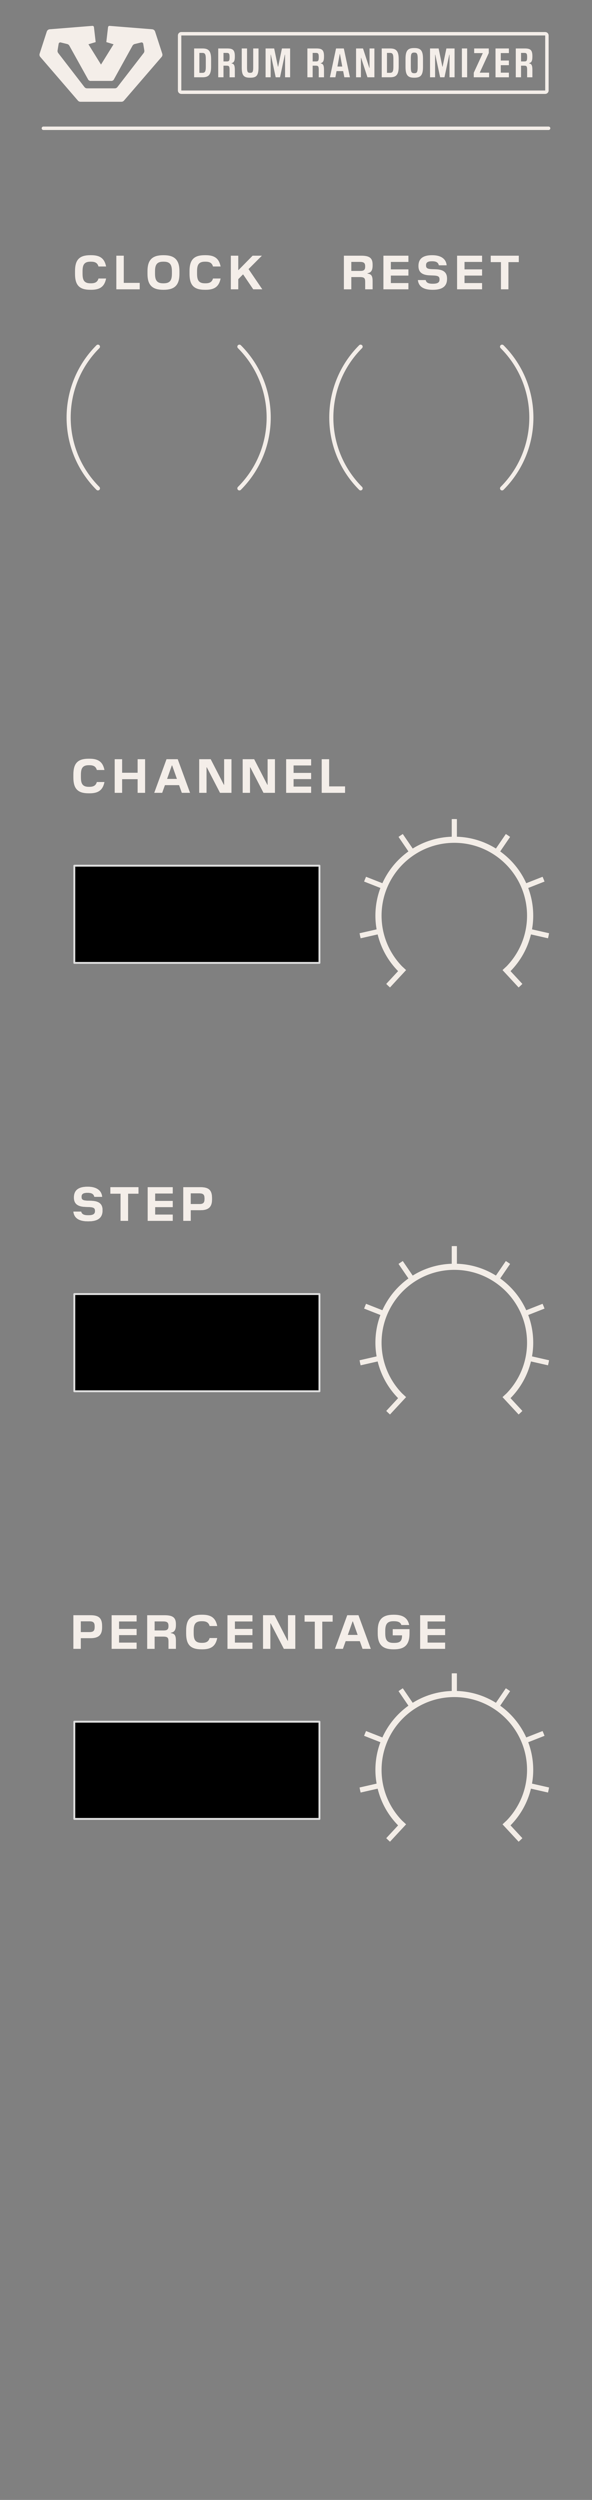 <?xml version="1.0" encoding="UTF-8" standalone="no"?>
<!-- Generator: Adobe Illustrator 26.1.0, SVG Export Plug-In . SVG Version: 6.00 Build 0)  -->

<svg
   version="1.1"
   id="Ebene_2"
   x="0px"
   y="0px"
   width="30.48mm"
   height="128.5mm"
   viewBox="0 0 86.4 364.252"
   style="enable-background:new 0 0 86.4 364.252;"
   xml:space="preserve"
   sodipodi:docname="typography.svg"
   inkscape:version="1.2.1 (9c6d41e410, 2022-07-14)"
   xmlns:inkscape="http://www.inkscape.org/namespaces/inkscape"
   xmlns:sodipodi="http://sodipodi.sourceforge.net/DTD/sodipodi-0.dtd"
   xmlns="http://www.w3.org/2000/svg"
   xmlns:svg="http://www.w3.org/2000/svg"><rect x="0" y="0" width="86.4" height="364.252" fill="#808080" stroke="none"/><defs
   id="defs95"><rect
     x="4.722"
     y="125.737"
     width="209.413"
     height="68.033"
     id="rect509" /><rect
     x="19.879"
     y="-22.436"
     width="112.493"
     height="36.524"
     id="rect685" /><rect
     x="-36.732"
     y="10.383"
     width="117.711"
     height="41.533"
     id="rect448" /><rect
     x="14.389"
     y="141.232"
     width="41.912"
     height="34.386"
     id="rect2241" /><rect
     x="6.467"
     y="325.136"
     width="83.866"
     height="46.731"
     id="rect1463" /><rect
     x="125.59"
     y="98.678"
     width="166.479"
     height="105.145"
     id="rect2657" /><rect
     x="25.452"
     y="15.751"
     width="101.703"
     height="39.534"
     id="rect384" /><rect
     x="125.59"
     y="98.678"
     width="166.479"
     height="105.145"
     id="rect2657-5" /><rect
     x="125.59"
     y="98.678"
     width="166.479"
     height="105.145"
     id="rect2657-5-5" /><rect
     x="125.59"
     y="98.678"
     width="166.479"
     height="105.145"
     id="rect2657-5-58" /><rect
     x="125.59"
     y="98.678"
     width="166.479"
     height="105.145"
     id="rect2657-5-2" /><rect
     x="125.59"
     y="98.678"
     width="166.479"
     height="105.145"
     id="rect2657-5-2-9" /><rect
     x="125.59"
     y="98.678"
     width="166.479"
     height="105.145"
     id="rect2657-5-2-3" /><rect
     x="125.59"
     y="98.678"
     width="166.479"
     height="105.145"
     id="rect2657-5-2-3-1" /><rect
     x="125.59"
     y="98.678"
     width="166.479"
     height="105.145"
     id="rect2657-5-2-3-2" /><rect
     x="125.59"
     y="98.678"
     width="166.479"
     height="105.145"
     id="rect2657-5-4" /><rect
     x="14.389"
     y="141.232"
     width="41.912"
     height="34.386"
     id="rect2241-5" /><rect
     x="-36.732"
     y="10.383"
     width="117.711"
     height="41.533"
     id="rect448-2" /><rect
     x="4.722"
     y="125.737"
     width="209.413"
     height="68.033"
     id="rect509-5" /><rect
     x="4.722"
     y="125.737"
     width="209.413"
     height="68.033"
     id="rect509-5-0" /></defs><sodipodi:namedview
   id="namedview93"
   pagecolor="#ffffff"
   bordercolor="#666666"
   borderopacity="1.0"
   inkscape:pageshadow="2"
   inkscape:pageopacity="0.0"
   inkscape:pagecheckerboard="0"
   showgrid="false"
   inkscape:zoom="13.55215"
   inkscape:cx="70.468526"
   inkscape:cy="256.04794"
   inkscape:window-width="3840"
   inkscape:window-height="2066"
   inkscape:window-x="2869"
   inkscape:window-y="-11"
   inkscape:window-maximized="1"
   inkscape:current-layer="Ebene_2"
   inkscape:showpageshadow="2"
   inkscape:deskcolor="#d1d1d1"
   inkscape:document-units="mm"
   showguides="true"><sodipodi:guide
     position="42.075,231.024"
     orientation="0,1"
     id="guide1389"
     inkscape:locked="false"
     inkscape:label=""
     inkscape:color="rgb(0,134,229)" /><sodipodi:guide
     position="42.075,168.661"
     orientation="0,1"
     id="guide1401"
     inkscape:label=""
     inkscape:locked="false"
     inkscape:color="rgb(0,134,229)" /><sodipodi:guide
     position="42.075,106.299"
     orientation="0,1"
     id="guide1403"
     inkscape:label=""
     inkscape:locked="false"
     inkscape:color="rgb(0,134,229)" /><sodipodi:guide
     position="66.24,231.024"
     orientation="-1,0"
     id="guide675"
     inkscape:locked="false"
     inkscape:label=""
     inkscape:color="rgb(0,134,229)" /></sodipodi:namedview>
<style
   type="text/css"
   id="style2">
	.st0{fill:#F3EDE7;}
	.st1{opacity:0.3;fill:#FBFAF8;}
</style>
<path
   class="st0"
   d="m 79.571,5.167 v 8.018 H 26.463 V 5.167 h 53.108 m 0,-0.5 H 26.463 c -0.276,0 -0.5,0.224 -0.5,0.5 v 8.018 c 0,0.276 0.224,0.5 0.5,0.5 h 53.108 c 0.276,0 0.5,-0.224 0.5,-0.5 V 5.167 c 0,-0.276 -0.224,-0.5 -0.5,-0.5 z"
   id="path4"
   style="fill:#f4eee9;fill-opacity:1;stroke:none"
   sodipodi:nodetypes="cccccsssssssss" /><path
   class="st0"
   d="m 22.211,4.265 -6.214,-0.495 c -0.115,-0.009 -0.216,0.074 -0.229,0.189 l -0.252,2.174 1.058,0.32 -1.834,2.955 -1.834,-2.955 1.058,-0.32 -0.254,-2.176 c -0.013,-0.115 -0.115,-0.198 -0.229,-0.189 L 7.251,4.265 c -0.196,0.016 -0.363,0.149 -0.424,0.336 l -1.043,3.223 c -0.053,0.163 -0.017,0.342 0.095,0.471 l 5.492,6.364 c 0.092,0.107 0.227,0.169 0.368,0.169 h 5.986 c 0.141,0 0.276,-0.062 0.368,-0.169 l 5.494,-6.364 c 0.112,-0.13 0.148,-0.308 0.095,-0.471 l -1.046,-3.222 c -0.061,-0.189 -0.229,-0.321 -0.425,-0.337 z m -5.457,8.608 h -4.045 c -0.15,0 -0.293,-0.07 -0.385,-0.189 L 8.497,7.73 c -0.083,-0.107 -0.118,-0.244 -0.096,-0.378 l 0.158,-0.97 c 0.023,-0.141 0.16,-0.232 0.298,-0.198 L 9.81,6.418 c 0.131,0.032 0.243,0.118 0.309,0.236 l 2.789,5.011 0.213,0.125 h 3.237 l 0.213,-0.126 2.772,-5.009 c 0.066,-0.119 0.179,-0.205 0.311,-0.238 l 0.952,-0.232 c 0.138,-0.034 0.275,0.057 0.298,0.198 l 0.159,0.967 c 0.022,0.134 -0.013,0.272 -0.096,0.379 l -3.829,4.953 c -0.091,0.121 -0.233,0.191 -0.384,0.191 z"
   id="path28"
   style="fill:#f4eee9;fill-opacity:1;stroke:none" /><path
   class="st0"
   d="m 6.332,18.941 h 73.735 c 0.138,0 0.25,-0.112 0.25,-0.25 0,-0.138 -0.112,-0.25 -0.25,-0.25 H 6.332 c -0.138,0 -0.25,0.112 -0.25,0.25 0,0.138 0.112,0.25 0.25,0.25"
   id="path30"
   style="stroke:none;fill-opacity:1;fill:#f4eee9" /><g
   id="g2737"
   transform="translate(18.569,-51.397)"><path
     class="st0"
     d="m 34.272,122.344 c -2.793,-2.793 -4.188,-6.45 -4.188,-10.111 0,-3.66 1.395,-7.318 4.188,-10.111 0.117,-0.117 0.117,-0.307 0,-0.424 -0.117,-0.117 -0.307,-0.117 -0.424,0 -2.909,2.908 -4.364,6.723 -4.364,10.535 0,3.812 1.455,7.626 4.364,10.535 0.117,0.117 0.307,0.117 0.424,0 0.118,-0.117 0.118,-0.307 0,-0.424 z"
     id="path52"
     style="fill:#f4eee9;fill-opacity:1;stroke:none" /><path
     class="st0"
     d="m 54.493,102.123 c 2.793,2.793 4.188,6.45 4.188,10.111 0,3.66 -1.395,7.318 -4.188,10.111 -0.117,0.117 -0.117,0.307 0,0.424 0.117,0.117 0.307,0.117 0.424,0 2.909,-2.908 4.364,-6.723 4.364,-10.535 0,-3.812 -1.455,-7.626 -4.364,-10.535 -0.117,-0.117 -0.307,-0.117 -0.424,0 -0.117,0.117 -0.117,0.307 0,0.424 z"
     id="path54"
     style="fill:#f4eee9;fill-opacity:1;stroke:none" /></g><g
   id="g2733"
   transform="translate(-14.053,3.84)"><path
     class="st0"
     d="m 28.558,67.107 c -2.793,-2.793 -4.188,-6.45 -4.188,-10.111 0,-3.66 1.395,-7.318 4.188,-10.111 0.117,-0.117 0.117,-0.307 0,-0.424 -0.117,-0.117 -0.307,-0.117 -0.424,0 -2.909,2.908 -4.364,6.723 -4.364,10.535 0,3.812 1.455,7.626 4.364,10.535 0.117,0.117 0.307,0.117 0.424,0 0.117,-0.117 0.117,-0.306 0,-0.424 z"
     id="path68"
     style="fill:#f4eee9;fill-opacity:1;stroke:none" /><path
     class="st0"
     d="m 48.779,46.886 c 2.793,2.793 4.188,6.45 4.188,10.111 0,3.66 -1.395,7.318 -4.188,10.111 -0.117,0.117 -0.117,0.307 0,0.424 0.117,0.117 0.307,0.117 0.424,0 2.909,-2.908 4.364,-6.723 4.364,-10.535 0,-3.812 -1.455,-7.626 -4.364,-10.535 -0.117,-0.117 -0.307,-0.117 -0.424,0 -0.117,0.117 -0.117,0.307 0,0.424 z"
     id="path70"
     style="fill:#f4eee9;fill-opacity:1;stroke:none" /></g>
<g
   aria-label="CLOCK"
   transform="matrix(0.96,0,0,0.96,-109.918,-58.701)"
   id="text2655"
   style="font-size:7.292px;line-height:1.25;font-family:Pilat;-inkscape-font-specification:Pilat;letter-spacing:0.9px;word-spacing:0px;white-space:pre;shape-inside:url(#rect2657);display:inline;fill:#f4eee9"><path
     d="m 128.375,105.131 c 1.4,0 2.02,-0.554 2.253,-1.714 h -1.159 c -0.146,0.525 -0.496,0.729 -1.13,0.729 h -0.095 c -1.014,0 -1.196,-0.561 -1.196,-1.488 v -0.306 c 0,-0.926 0.182,-1.488 1.196,-1.488 h 0.095 c 0.634,0 0.984,0.204 1.13,0.729 h 1.159 c -0.233,-1.159 -0.853,-1.714 -2.253,-1.714 h -0.168 c -1.648,0 -2.304,0.715 -2.304,2.399 v 0.452 c 0,1.684 0.656,2.399 2.304,2.399 z"
     id="path3276" /><path
     d="m 135.736,104.081 h -2.421 v -4.127 h -1.13 v 5.104 h 3.551 z"
     id="path3278" /><path
     d="m 139.399,105.131 c 1.641,0 2.377,-0.715 2.377,-2.399 v -0.445 c 0,-1.684 -0.736,-2.406 -2.377,-2.406 h -0.095 c -1.655,0 -2.384,0.722 -2.384,2.406 v 0.445 c 0,1.684 0.729,2.399 2.384,2.399 z m -0.109,-0.984 c -1.014,0 -1.225,-0.561 -1.225,-1.488 v -0.306 c 0,-0.926 0.211,-1.488 1.225,-1.488 h 0.124 c 1.006,0 1.218,0.561 1.218,1.488 v 0.306 c 0,0.941 -0.211,1.473 -1.218,1.488 z"
     id="path3280" /><path
     d="m 145.783,105.131 c 1.4,0 2.02,-0.554 2.253,-1.714 h -1.159 c -0.146,0.525 -0.496,0.729 -1.13,0.729 h -0.095 c -1.014,0 -1.196,-0.561 -1.196,-1.488 v -0.306 c 0,-0.926 0.182,-1.488 1.196,-1.488 h 0.095 c 0.634,0 0.984,0.204 1.13,0.729 h 1.159 c -0.233,-1.159 -0.853,-1.714 -2.253,-1.714 h -0.168 c -1.648,0 -2.304,0.715 -2.304,2.399 v 0.452 c 0,1.684 0.656,2.399 2.304,2.399 z"
     id="path3282" /><path
     d="m 150.722,103.519 0.7,-0.707 h 0.051 l 1.524,2.246 h 1.378 l -2.093,-3.07 2.034,-2.034 h -1.415 l -2.136,2.173 h -0.044 v -2.173 h -1.13 v 5.104 h 1.13 z"
     id="path3284" /></g><g
   aria-label="RESET"
   transform="matrix(0.96,0,0,0.96,-70.763,-58.701)"
   id="text2655-8"
   style="font-size:7.292px;line-height:1.25;font-family:Pilat;-inkscape-font-specification:Pilat;letter-spacing:0.9px;word-spacing:0px;white-space:pre;shape-inside:url(#rect2657-5);display:inline;fill:#f4eee9"><path
     d="m 127.121,103.199 h 1.254 c 0.671,0 0.853,0.124 0.853,0.7 v 1.159 h 1.13 v -1.232 c 0,-0.89 -0.241,-1.072 -0.78,-1.159 v -0.051 c 0.547,-0.087 0.78,-0.423 0.78,-1.181 v -0.131 c 0,-0.992 -0.467,-1.349 -1.735,-1.349 h -2.632 v 5.104 h 1.13 z m 1.261,-2.304 c 0.642,0 0.846,0.16 0.846,0.678 v 0.044 c 0,0.489 -0.204,0.649 -0.729,0.649 h -1.378 v -1.371 z"
     id="path3265" /><path
     d="m 135.801,104.11 h -2.669 v -1.137 h 2.669 v -0.941 h -2.669 v -1.13 h 2.669 v -0.948 h -3.799 v 5.104 h 3.799 z"
     id="path3267" /><path
     d="m 139.545,105.131 c 1.291,0 2.129,-0.445 2.129,-1.648 v -0.066 c 0,-0.926 -0.54,-1.349 -1.67,-1.4 l -0.693,-0.022 c -0.664,-0.029 -0.831,-0.19 -0.831,-0.561 v -0.036 c 0,-0.43 0.277,-0.598 0.911,-0.598 0.554,0 0.926,0.124 1.035,0.613 h 1.189 c -0.087,-1.028 -0.948,-1.531 -2.158,-1.531 h -0.087 c -1.364,0 -2.042,0.54 -2.042,1.611 v 0.051 c 0,0.911 0.554,1.342 1.67,1.393 l 0.7,0.029 c 0.649,0.029 0.831,0.19 0.831,0.561 v 0.066 c 0,0.459 -0.343,0.62 -1.021,0.62 -0.481,0 -0.977,-0.066 -1.079,-0.561 h -1.189 c 0.117,1.079 0.984,1.48 2.239,1.48 z"
     id="path3269" /><path
     d="m 147,104.11 h -2.669 v -1.137 h 2.669 v -0.941 h -2.669 v -1.13 h 2.669 v -0.948 h -3.799 v 5.104 h 3.799 z"
     id="path3271" /><path
     d="m 151.007,100.931 h 1.575 v -0.977 h -4.266 v 0.977 h 1.553 v 4.127 h 1.137 z"
     id="path3273" /></g><g
   aria-label="DRUM RANDOMIZER"
   transform="matrix(0.96,0,0,0.96,9.003,27.549)"
   id="text683"
   style="font-size:6.25px;line-height:1.25;font-family:Pilat;-inkscape-font-specification:Pilat;letter-spacing:0.6px;word-spacing:0px;white-space:pre;shape-inside:url(#rect685)"><path
     d="m 22.716,-19.711 c 0,-1.256 -0.388,-1.631 -1.306,-1.631 h -1.275 v 4.375 h 1.275 c 0.919,0 1.306,-0.375 1.306,-1.625 z m -1.319,-0.956 c 0.4,0 0.512,0.225 0.512,0.9 v 1.231 c 0,0.669 -0.119,0.894 -0.512,0.894 h -0.463 v -3.025 z"
     style="font-family:'Pilat Condensed';-inkscape-font-specification:'Pilat Condensed, ';fill:#f4eee9"
     id="path2889" /><path
     d="m 24.598,-18.729 h 0.469 c 0.338,0 0.456,0.062 0.456,0.6 v 1.163 h 0.8 v -1.113 c 0,-0.787 -0.169,-0.925 -0.506,-1 v -0.031 c 0.338,-0.087 0.506,-0.281 0.506,-0.988 v -0.081 c 0,-0.975 -0.35,-1.163 -1.181,-1.163 h -1.344 v 4.375 h 0.8 z m 0.463,-1.938 c 0.331,0 0.463,0.062 0.463,0.588 v 0.125 c 0,0.519 -0.125,0.581 -0.431,0.581 h -0.494 v -1.294 z"
     style="font-family:'Pilat Condensed';-inkscape-font-specification:'Pilat Condensed, ';fill:#f4eee9"
     id="path2891" /><path
     d="m 28.685,-16.904 c 0.9,0 1.238,-0.306 1.238,-1.55 v -2.888 h -0.806 v 2.894 c 0,0.656 -0.1,0.806 -0.444,0.806 h -0.05 c -0.344,0 -0.444,-0.15 -0.444,-0.806 v -2.894 h -0.806 v 2.888 c 0,1.244 0.338,1.55 1.238,1.55 z"
     style="font-family:'Pilat Condensed';-inkscape-font-specification:'Pilat Condensed, ';fill:#f4eee9"
     id="path2893" /><path
     d="m 34.729,-21.342 h -1.244 l -0.575,2.763 h -0.037 l -0.569,-2.763 h -1.306 v 4.375 h 0.769 v -3.431 h 0.031 l 0.738,3.431 h 0.656 l 0.731,-3.431 h 0.037 v 3.431 h 0.769 z"
     style="font-family:'Pilat Condensed';-inkscape-font-specification:'Pilat Condensed, ';fill:#f4eee9"
     id="path2895" /><path
     d="m 38.154,-18.729 h 0.469 c 0.338,0 0.456,0.062 0.456,0.6 v 1.163 h 0.8 v -1.113 c 0,-0.787 -0.169,-0.925 -0.506,-1 v -0.031 c 0.338,-0.087 0.506,-0.281 0.506,-0.988 v -0.081 c 0,-0.975 -0.35,-1.163 -1.181,-1.163 h -1.344 v 4.375 h 0.8 z m 0.463,-1.938 c 0.331,0 0.463,0.062 0.463,0.588 v 0.125 c 0,0.519 -0.125,0.581 -0.431,0.581 h -0.494 v -1.294 z"
     style="font-family:'Pilat Condensed';-inkscape-font-specification:'Pilat Condensed, ';fill:#f4eee9"
     id="path2897" /><path
     d="m 42.891,-21.342 h -1.181 l -0.931,4.375 h 0.831 l 0.175,-0.938 h 1.006 l 0.181,0.938 h 0.85 z m -0.588,0.838 0.35,1.906 h -0.731 l 0.35,-1.906 z"
     style="font-family:'Pilat Condensed';-inkscape-font-specification:'Pilat Condensed, ';fill:#f4eee9"
     id="path2899" /><path
     d="m 47.541,-21.342 h -0.738 v 2.956 h -0.031 l -0.963,-2.956 h -1.056 v 4.375 h 0.738 v -2.956 h 0.031 l 0.963,2.956 h 1.056 z"
     style="font-family:'Pilat Condensed';-inkscape-font-specification:'Pilat Condensed, ';fill:#f4eee9"
     id="path2901" /><path
     d="m 51.235,-19.711 c 0,-1.256 -0.388,-1.631 -1.306,-1.631 h -1.275 v 4.375 h 1.275 c 0.919,0 1.306,-0.375 1.306,-1.625 z m -1.319,-0.956 c 0.4,0 0.512,0.225 0.512,0.9 v 1.231 c 0,0.669 -0.119,0.894 -0.512,0.894 h -0.463 v -3.025 z"
     style="font-family:'Pilat Condensed';-inkscape-font-specification:'Pilat Condensed, ';fill:#f4eee9"
     id="path2903" /><path
     d="m 53.635,-16.904 c 0.925,0 1.294,-0.362 1.294,-1.625 v -1.244 c 0,-1.269 -0.369,-1.631 -1.294,-1.631 h -0.069 c -0.919,0 -1.294,0.362 -1.294,1.631 v 1.244 c 0,1.262 0.375,1.625 1.294,1.625 z m -0.056,-0.681 c -0.206,0 -0.338,-0.062 -0.406,-0.194 -0.062,-0.131 -0.094,-0.362 -0.094,-0.694 v -1.356 c 0,-0.338 0.031,-0.569 0.094,-0.694 0.069,-0.131 0.2,-0.194 0.406,-0.194 h 0.044 c 0.206,0 0.338,0.062 0.4,0.194 0.069,0.125 0.1,0.356 0.1,0.694 v 1.356 c 0,0.331 -0.031,0.562 -0.1,0.694 -0.062,0.131 -0.194,0.194 -0.4,0.194 z"
     style="font-family:'Pilat Condensed';-inkscape-font-specification:'Pilat Condensed, ';fill:#f4eee9"
     id="path2905" /><path
     d="m 59.729,-21.342 h -1.244 l -0.575,2.763 h -0.037 l -0.569,-2.763 h -1.306 v 4.375 h 0.769 v -3.431 h 0.031 l 0.738,3.431 h 0.656 l 0.731,-3.431 h 0.037 v 3.431 h 0.769 z"
     style="font-family:'Pilat Condensed';-inkscape-font-specification:'Pilat Condensed, ';fill:#f4eee9"
     id="path2907" /><path
     d="m 61.641,-21.342 h -0.8 v 4.375 h 0.8 z"
     style="font-family:'Pilat Condensed';-inkscape-font-specification:'Pilat Condensed, ';fill:#f4eee9"
     id="path2909" /><path
     d="m 64.979,-17.667 h -1.425 l 1.375,-2.981 v -0.694 h -2.219 v 0.706 h 1.312 l -1.375,2.981 v 0.688 h 2.331 z"
     style="font-family:'Pilat Condensed';-inkscape-font-specification:'Pilat Condensed, ';fill:#f4eee9"
     id="path2911" /><path
     d="m 67.985,-17.667 h -1.231 v -1.137 h 1.231 v -0.706 h -1.231 v -1.131 h 1.231 v -0.7 h -2.031 v 4.375 h 2.031 z"
     style="font-family:'Pilat Condensed';-inkscape-font-specification:'Pilat Condensed, ';fill:#f4eee9"
     id="path2913" /><path
     d="m 69.835,-18.729 h 0.469 c 0.338,0 0.456,0.062 0.456,0.6 v 1.163 h 0.8 v -1.113 c 0,-0.787 -0.169,-0.925 -0.506,-1 v -0.031 c 0.338,-0.087 0.506,-0.281 0.506,-0.988 v -0.081 c 0,-0.975 -0.35,-1.163 -1.181,-1.163 h -1.344 v 4.375 h 0.8 z m 0.463,-1.938 c 0.331,0 0.463,0.062 0.463,0.588 v 0.125 c 0,0.519 -0.125,0.581 -0.431,0.581 h -0.494 v -1.294 z"
     style="font-family:'Pilat Condensed';-inkscape-font-specification:'Pilat Condensed, ';fill:#f4eee9"
     id="path2915" /></g><g
   aria-label="CHANNEL"
   transform="matrix(0.96,0,0,0.96,5.874,-11.311)"
   id="text507"
   style="font-size:7.292px;line-height:1.25;font-family:Pilat;-inkscape-font-specification:Pilat;letter-spacing:0.9px;word-spacing:0px;white-space:pre;shape-inside:url(#rect509);display:inline;fill:#f4eee9;stroke-width:1"><path
     d="m 7.508,132.189 c 1.4,0 2.02,-0.554 2.253,-1.714 H 8.602 c -0.146,0.525 -0.496,0.729 -1.13,0.729 h -0.095 c -1.014,0 -1.196,-0.561 -1.196,-1.488 v -0.306 c 0,-0.926 0.182,-1.488 1.196,-1.488 h 0.095 c 0.634,0 0.984,0.204 1.13,0.729 h 1.159 c -0.233,-1.159 -0.853,-1.714 -2.253,-1.714 H 7.34 c -1.648,0 -2.304,0.715 -2.304,2.399 v 0.452 c 0,1.684 0.656,2.399 2.304,2.399 z"
     id="path1260"
     style="stroke-width:1" /><path
     d="m 15.94,127.012 h -1.137 v 2.056 h -2.355 v -2.056 h -1.13 v 5.104 h 1.13 v -2.071 h 2.355 v 2.071 h 1.137 z"
     id="path1262"
     style="stroke-width:1" /><path
     d="m 20.902,127.012 h -1.706 l -1.867,5.104 h 1.21 l 0.416,-1.167 h 2.151 l 0.416,1.167 h 1.254 z m -0.846,0.948 0.722,2.042 h -1.495 l 0.722,-2.042 z"
     id="path1264"
     style="stroke-width:1" /><path
     d="m 29.072,127.012 h -1.116 v 3.879 h -0.044 l -1.998,-3.879 h -1.75 v 5.104 h 1.116 v -3.872 h 0.044 l 2.005,3.872 h 1.743 z"
     id="path1266"
     style="stroke-width:1" /><path
     d="m 35.681,127.012 h -1.116 v 3.879 h -0.044 l -1.998,-3.879 h -1.75 v 5.104 h 1.116 v -3.872 h 0.044 l 2.005,3.872 h 1.743 z"
     id="path1268"
     style="stroke-width:1" /><path
     d="m 41.182,131.169 h -2.669 v -1.137 h 2.669 v -0.941 h -2.669 v -1.13 h 2.669 v -0.948 h -3.799 v 5.104 h 3.799 z"
     id="path1270"
     style="stroke-width:1" /><path
     d="m 46.34,131.139 h -2.421 v -4.127 h -1.13 v 5.104 h 3.551 z"
     id="path1272"
     style="stroke-width:1" /></g><g
   aria-label="STEP"
   transform="matrix(0.96,0,0,0.96,5.951,51.052)"
   id="text507-2"
   style="font-size:7.292px;line-height:1.25;font-family:Pilat;-inkscape-font-specification:Pilat;letter-spacing:0.9px;word-spacing:0px;white-space:pre;shape-inside:url(#rect509-5);display:inline;fill:#f4eee9"><path
     d="m 7.26,132.189 c 1.291,0 2.129,-0.445 2.129,-1.648 v -0.066 c 0,-0.926 -0.54,-1.349 -1.67,-1.4 l -0.693,-0.022 c -0.664,-0.029 -0.831,-0.19 -0.831,-0.561 v -0.036 c 0,-0.43 0.277,-0.598 0.911,-0.598 0.554,0 0.926,0.124 1.035,0.613 h 1.189 c -0.087,-1.028 -0.948,-1.531 -2.158,-1.531 h -0.087 c -1.364,0 -2.042,0.54 -2.042,1.611 v 0.051 c 0,0.911 0.554,1.342 1.67,1.393 l 0.7,0.029 c 0.649,0.029 0.831,0.19 0.831,0.561 v 0.066 c 0,0.459 -0.343,0.62 -1.021,0.62 -0.481,0 -0.977,-0.066 -1.079,-0.561 H 4.956 c 0.117,1.079 0.984,1.48 2.239,1.48 z"
     id="path1275" /><path
     d="m 13.272,127.989 h 1.575 v -0.977 h -4.266 v 0.977 h 1.553 v 4.127 h 1.138 z"
     id="path1277" /><path
     d="m 20.056,131.169 h -2.669 v -1.137 h 2.669 v -0.941 h -2.669 v -1.13 h 2.669 v -0.948 h -3.799 v 5.104 h 3.799 z"
     id="path1279" /><path
     d="m 22.793,130.498 h 1.488 c 1.247,0 1.75,-0.518 1.75,-1.626 V 128.653 c 0,-1.203 -0.503,-1.641 -1.75,-1.641 h -2.618 v 5.104 h 1.13 z m 1.305,-2.559 c 0.613,0 0.802,0.204 0.802,0.78 v 0.073 c 0,0.561 -0.175,0.78 -0.795,0.78 h -1.313 v -1.633 z"
     id="path1281" /></g><g
   aria-label="PERCENTAGE"
   transform="matrix(0.96,0,0,0.96,5.79,113.414)"
   id="text507-2-2"
   style="font-size:7.292px;line-height:1.25;font-family:Pilat;-inkscape-font-specification:Pilat;letter-spacing:0.9px;word-spacing:0px;white-space:pre;shape-inside:url(#rect509-5-0);display:inline;fill:#f4eee9"><path
     d="m 6.254,130.498 h 1.488 c 1.247,0 1.75,-0.518 1.75,-1.626 V 128.653 c 0,-1.203 -0.503,-1.641 -1.75,-1.641 H 5.124 v 5.104 h 1.13 z m 1.305,-2.559 c 0.613,0 0.802,0.204 0.802,0.78 v 0.073 c 0,0.561 -0.175,0.78 -0.795,0.78 H 6.254 v -1.633 z"
     id="path1284" /><path
     d="m 14.737,131.169 h -2.669 v -1.137 h 2.669 v -0.941 h -2.669 v -1.13 h 2.669 v -0.948 h -3.799 v 5.104 h 3.799 z"
     id="path1286" /><path
     d="m 17.475,130.257 h 1.254 c 0.671,0 0.853,0.124 0.853,0.7 v 1.159 h 1.13 v -1.232 c 0,-0.89 -0.241,-1.072 -0.78,-1.159 v -0.051 c 0.547,-0.087 0.78,-0.423 0.78,-1.181 v -0.131 c 0,-0.992 -0.467,-1.349 -1.735,-1.349 h -2.632 v 5.104 h 1.13 z m 1.261,-2.304 c 0.642,0 0.846,0.16 0.846,0.678 v 0.044 c 0,0.489 -0.204,0.649 -0.729,0.649 H 17.475 V 127.953 Z"
     id="path1288" /><path
     d="m 24.74,132.189 c 1.4,0 2.02,-0.554 2.253,-1.714 h -1.159 c -0.146,0.525 -0.496,0.729 -1.13,0.729 h -0.095 c -1.014,0 -1.196,-0.561 -1.196,-1.488 v -0.306 c 0,-0.926 0.182,-1.488 1.196,-1.488 h 0.095 c 0.634,0 0.984,0.204 1.13,0.729 h 1.159 c -0.233,-1.159 -0.853,-1.714 -2.253,-1.714 h -0.168 c -1.648,0 -2.304,0.715 -2.304,2.399 v 0.452 c 0,1.684 0.656,2.399 2.304,2.399 z"
     id="path1290" /><path
     d="m 32.349,131.169 h -2.669 v -1.137 h 2.669 v -0.941 h -2.669 v -1.13 h 2.669 v -0.948 h -3.799 v 5.104 h 3.799 z"
     id="path1292" /><path
     d="m 38.863,127.012 h -1.116 v 3.879 h -0.044 l -1.998,-3.879 H 33.956 v 5.104 h 1.116 v -3.872 h 0.044 l 2.005,3.872 h 1.743 z"
     id="path1294" /><path
     d="m 42.964,127.989 h 1.575 v -0.977 h -4.266 v 0.977 h 1.553 v 4.127 h 1.137 z"
     id="path1296" /><path
     d="m 48.465,127.012 h -1.706 l -1.867,5.104 h 1.21 l 0.416,-1.167 h 2.151 l 0.416,1.167 h 1.254 z m -0.846,0.948 0.722,2.042 h -1.495 l 0.722,-2.042 z"
     id="path1298" /><path
     d="m 53.872,132.189 c 1.641,0 2.355,-0.715 2.355,-2.399 v -0.664 h -2.552 v 0.941 h 1.415 c 0,0.817 -0.248,1.145 -1.167,1.145 h -0.16 c -1.014,0 -1.225,-0.547 -1.225,-1.48 v -0.321 c 0,-0.926 0.211,-1.488 1.225,-1.488 h 0.124 c 0.613,0 0.977,0.175 1.101,0.576 h 1.189 c -0.226,-1.101 -0.992,-1.56 -2.304,-1.56 h -0.095 c -1.655,0 -2.384,0.722 -2.384,2.406 v 0.445 c 0,1.684 0.729,2.399 2.384,2.399 z"
     id="path1300" /><path
     d="m 61.64,131.169 h -2.669 v -1.137 h 2.669 v -0.941 h -2.669 v -1.13 h 2.669 v -0.948 h -3.799 v 5.104 h 3.799 z"
     id="path1302" /></g><g
   aria-label="STEP"
   transform="matrix(0.96,0,0,0.96,5.951,51.052)"
   id="g1399"
   style="font-size:7.292px;line-height:1.25;font-family:Pilat;-inkscape-font-specification:Pilat;letter-spacing:0.9px;word-spacing:0px;white-space:pre;shape-inside:url(#rect509-5);display:inline;fill:#f4eee9"><path
     d="m 7.26,132.189 c 1.291,0 2.129,-0.445 2.129,-1.648 v -0.066 c 0,-0.926 -0.54,-1.349 -1.67,-1.4 l -0.693,-0.022 c -0.664,-0.029 -0.831,-0.19 -0.831,-0.561 v -0.036 c 0,-0.43 0.277,-0.598 0.911,-0.598 0.554,0 0.926,0.124 1.035,0.613 h 1.189 c -0.087,-1.028 -0.948,-1.531 -2.158,-1.531 h -0.087 c -1.364,0 -2.042,0.54 -2.042,1.611 v 0.051 c 0,0.911 0.554,1.342 1.67,1.393 l 0.7,0.029 c 0.649,0.029 0.831,0.19 0.831,0.561 v 0.066 c 0,0.459 -0.343,0.62 -1.021,0.62 -0.481,0 -0.977,-0.066 -1.079,-0.561 H 4.956 c 0.117,1.079 0.984,1.48 2.239,1.48 z"
     id="path1391" /><path
     d="m 13.272,127.989 h 1.575 v -0.977 h -4.266 v 0.977 h 1.553 v 4.127 h 1.138 z"
     id="path1393" /><path
     d="m 20.056,131.169 h -2.669 v -1.137 h 2.669 v -0.941 h -2.669 v -1.13 h 2.669 v -0.948 h -3.799 v 5.104 h 3.799 z"
     id="path1395" /><path
     d="m 22.793,130.498 h 1.488 c 1.247,0 1.75,-0.518 1.75,-1.626 V 128.653 c 0,-1.203 -0.503,-1.641 -1.75,-1.641 h -2.618 v 5.104 h 1.13 z m 1.305,-2.559 c 0.613,0 0.802,0.204 0.802,0.78 v 0.073 c 0,0.561 -0.175,0.78 -0.795,0.78 h -1.313 v -1.633 z"
     id="path1397" /></g><rect
   style="fill:#000000;fill-opacity:1;fill-rule:evenodd;stroke:#dfdfdf;stroke-width:0.275;stroke-linejoin:round"
   id="rect925"
   width="35.775"
   height="14.162"
   x="10.847"
   y="126.137" /><rect
   style="fill:#000000;fill-opacity:1;fill-rule:evenodd;stroke:#dfdfdf;stroke-width:0.275;stroke-linejoin:round"
   id="rect624"
   width="35.775"
   height="14.162"
   x="10.847"
   y="188.552" /><rect
   style="fill:#000000;fill-opacity:1;fill-rule:evenodd;stroke:#dfdfdf;stroke-width:0.275;stroke-linejoin:round"
   id="rect722"
   width="35.775"
   height="14.162"
   x="10.847"
   y="250.862" /><path
   class="st0"
   d="m 79.979,136.714 c 0.059,-0.243 0.11,-0.488 0.156,-0.736 l -2.488,-0.565 c 0.113,-0.648 0.176,-1.313 0.175,-1.993 0,-1.421 -0.259,-2.781 -0.73,-4.038 l 2.38,-0.935 c -0.089,-0.235 -0.184,-0.467 -0.285,-0.696 l -2.384,0.936 c -0.84,-1.86 -2.158,-3.455 -3.8,-4.631 l 1.446,-2.117 c -0.204,-0.145 -0.412,-0.285 -0.624,-0.42 l -1.447,2.118 c -1.663,-1.035 -3.61,-1.656 -5.697,-1.723 v -2.566 c -0.125,-0.003 -0.25,-0.009 -0.376,-0.009 -0.126,0 -0.251,0.006 -0.376,0.009 v 2.566 c -2.087,0.067 -4.033,0.688 -5.697,1.723 l -1.447,-2.118 c -0.212,0.134 -0.42,0.275 -0.624,0.42 l 1.446,2.117 c -1.641,1.176 -2.96,2.772 -3.8,4.631 l -2.384,-0.936 c -0.101,0.229 -0.196,0.461 -0.285,0.696 l 2.38,0.935 c -0.471,1.257 -0.73,2.617 -0.73,4.038 0,0.68 0.062,1.345 0.175,1.993 l -2.488,0.565 c 0.046,0.248 0.098,0.493 0.156,0.736 l 2.485,-0.565 c 0.5,2.054 1.549,3.893 2.984,5.349 l -1.731,1.865 c 0.177,0.177 0.361,0.348 0.548,0.516 l 2.351,-2.532 -0.551,-0.512 -0.003,0.003 c -1.872,-1.915 -3.026,-4.529 -3.026,-7.419 0,-2.933 1.188,-5.584 3.109,-7.507 1.923,-1.922 4.574,-3.109 7.507,-3.109 2.933,0 5.584,1.188 7.507,3.109 1.922,1.922 3.109,4.574 3.109,7.507 0,2.889 -1.154,5.504 -3.026,7.419 l -0.003,-0.003 -0.551,0.512 2.351,2.532 c 0.187,-0.167 0.37,-0.339 0.548,-0.516 l -1.731,-1.865 c 1.435,-1.456 2.484,-3.295 2.984,-5.349 z"
   id="path30-4"
   style="fill:#f3ede7;fill-opacity:1;stroke:none" /><path
   class="st0"
   d="m 79.979,198.934 c 0.059,-0.243 0.11,-0.488 0.156,-0.736 l -2.488,-0.565 c 0.113,-0.648 0.176,-1.313 0.175,-1.993 0,-1.421 -0.259,-2.781 -0.73,-4.038 l 2.38,-0.935 c -0.089,-0.235 -0.184,-0.467 -0.285,-0.696 l -2.384,0.936 c -0.84,-1.86 -2.158,-3.455 -3.8,-4.631 l 1.446,-2.117 c -0.204,-0.145 -0.412,-0.285 -0.624,-0.42 l -1.447,2.118 c -1.663,-1.035 -3.61,-1.656 -5.697,-1.723 v -2.566 c -0.125,-0.003 -0.25,-0.009 -0.376,-0.009 -0.126,0 -0.251,0.006 -0.376,0.009 v 2.566 c -2.087,0.067 -4.033,0.688 -5.697,1.723 l -1.447,-2.118 c -0.212,0.134 -0.42,0.275 -0.624,0.42 l 1.446,2.117 c -1.641,1.176 -2.96,2.772 -3.8,4.631 l -2.384,-0.936 c -0.101,0.229 -0.196,0.461 -0.285,0.696 l 2.38,0.935 c -0.471,1.257 -0.73,2.617 -0.73,4.038 0,0.68 0.062,1.345 0.175,1.993 l -2.488,0.565 c 0.046,0.248 0.098,0.493 0.156,0.736 l 2.485,-0.565 c 0.5,2.054 1.549,3.893 2.984,5.349 l -1.731,1.865 c 0.177,0.177 0.361,0.348 0.548,0.516 l 2.351,-2.532 -0.551,-0.512 -0.003,0.003 c -1.872,-1.915 -3.026,-4.529 -3.026,-7.419 0,-2.933 1.188,-5.584 3.109,-7.507 1.923,-1.922 4.574,-3.109 7.507,-3.109 2.933,0 5.584,1.188 7.507,3.109 1.922,1.922 3.109,4.574 3.109,7.507 0,2.889 -1.154,5.504 -3.026,7.419 l -0.003,-0.003 -0.551,0.512 2.351,2.532 c 0.187,-0.167 0.37,-0.339 0.548,-0.516 l -1.731,-1.865 c 1.435,-1.456 2.484,-3.295 2.984,-5.349 z"
   id="path30-4-7"
   style="fill:#f3ede7;fill-opacity:1;stroke:none" /><path
   class="st0"
   d="m 79.979,261.183 c 0.059,-0.243 0.11,-0.488 0.156,-0.736 l -2.488,-0.565 c 0.113,-0.648 0.176,-1.313 0.175,-1.993 0,-1.421 -0.259,-2.781 -0.73,-4.038 l 2.38,-0.935 c -0.089,-0.235 -0.184,-0.467 -0.285,-0.696 l -2.384,0.936 c -0.84,-1.86 -2.158,-3.455 -3.8,-4.631 l 1.446,-2.117 c -0.204,-0.145 -0.412,-0.285 -0.624,-0.42 l -1.447,2.118 c -1.663,-1.035 -3.61,-1.656 -5.697,-1.723 v -2.566 c -0.125,-0.003 -0.25,-0.009 -0.376,-0.009 -0.126,0 -0.251,0.006 -0.376,0.009 v 2.566 c -2.087,0.067 -4.033,0.688 -5.697,1.723 l -1.447,-2.118 c -0.212,0.134 -0.42,0.275 -0.624,0.42 l 1.446,2.117 c -1.641,1.176 -2.96,2.772 -3.8,4.631 l -2.384,-0.936 c -0.101,0.229 -0.196,0.461 -0.285,0.696 l 2.38,0.935 c -0.471,1.257 -0.73,2.617 -0.73,4.038 0,0.68 0.062,1.345 0.175,1.993 l -2.488,0.565 c 0.046,0.248 0.098,0.493 0.156,0.736 l 2.485,-0.565 c 0.5,2.054 1.549,3.893 2.984,5.349 l -1.731,1.865 c 0.177,0.177 0.361,0.348 0.548,0.516 l 2.351,-2.532 -0.551,-0.512 -0.003,0.003 c -1.872,-1.915 -3.026,-4.529 -3.026,-7.419 0,-2.933 1.188,-5.584 3.109,-7.507 1.923,-1.922 4.574,-3.109 7.507,-3.109 2.933,0 5.584,1.188 7.507,3.109 1.922,1.922 3.109,4.574 3.109,7.507 0,2.889 -1.154,5.504 -3.026,7.419 l -0.003,-0.003 -0.551,0.512 2.351,2.532 c 0.187,-0.167 0.37,-0.339 0.548,-0.516 l -1.731,-1.865 c 1.435,-1.456 2.484,-3.295 2.984,-5.349 z"
   id="path30-4-7-0"
   style="fill:#f3ede7;fill-opacity:1;stroke:none" /></svg>
